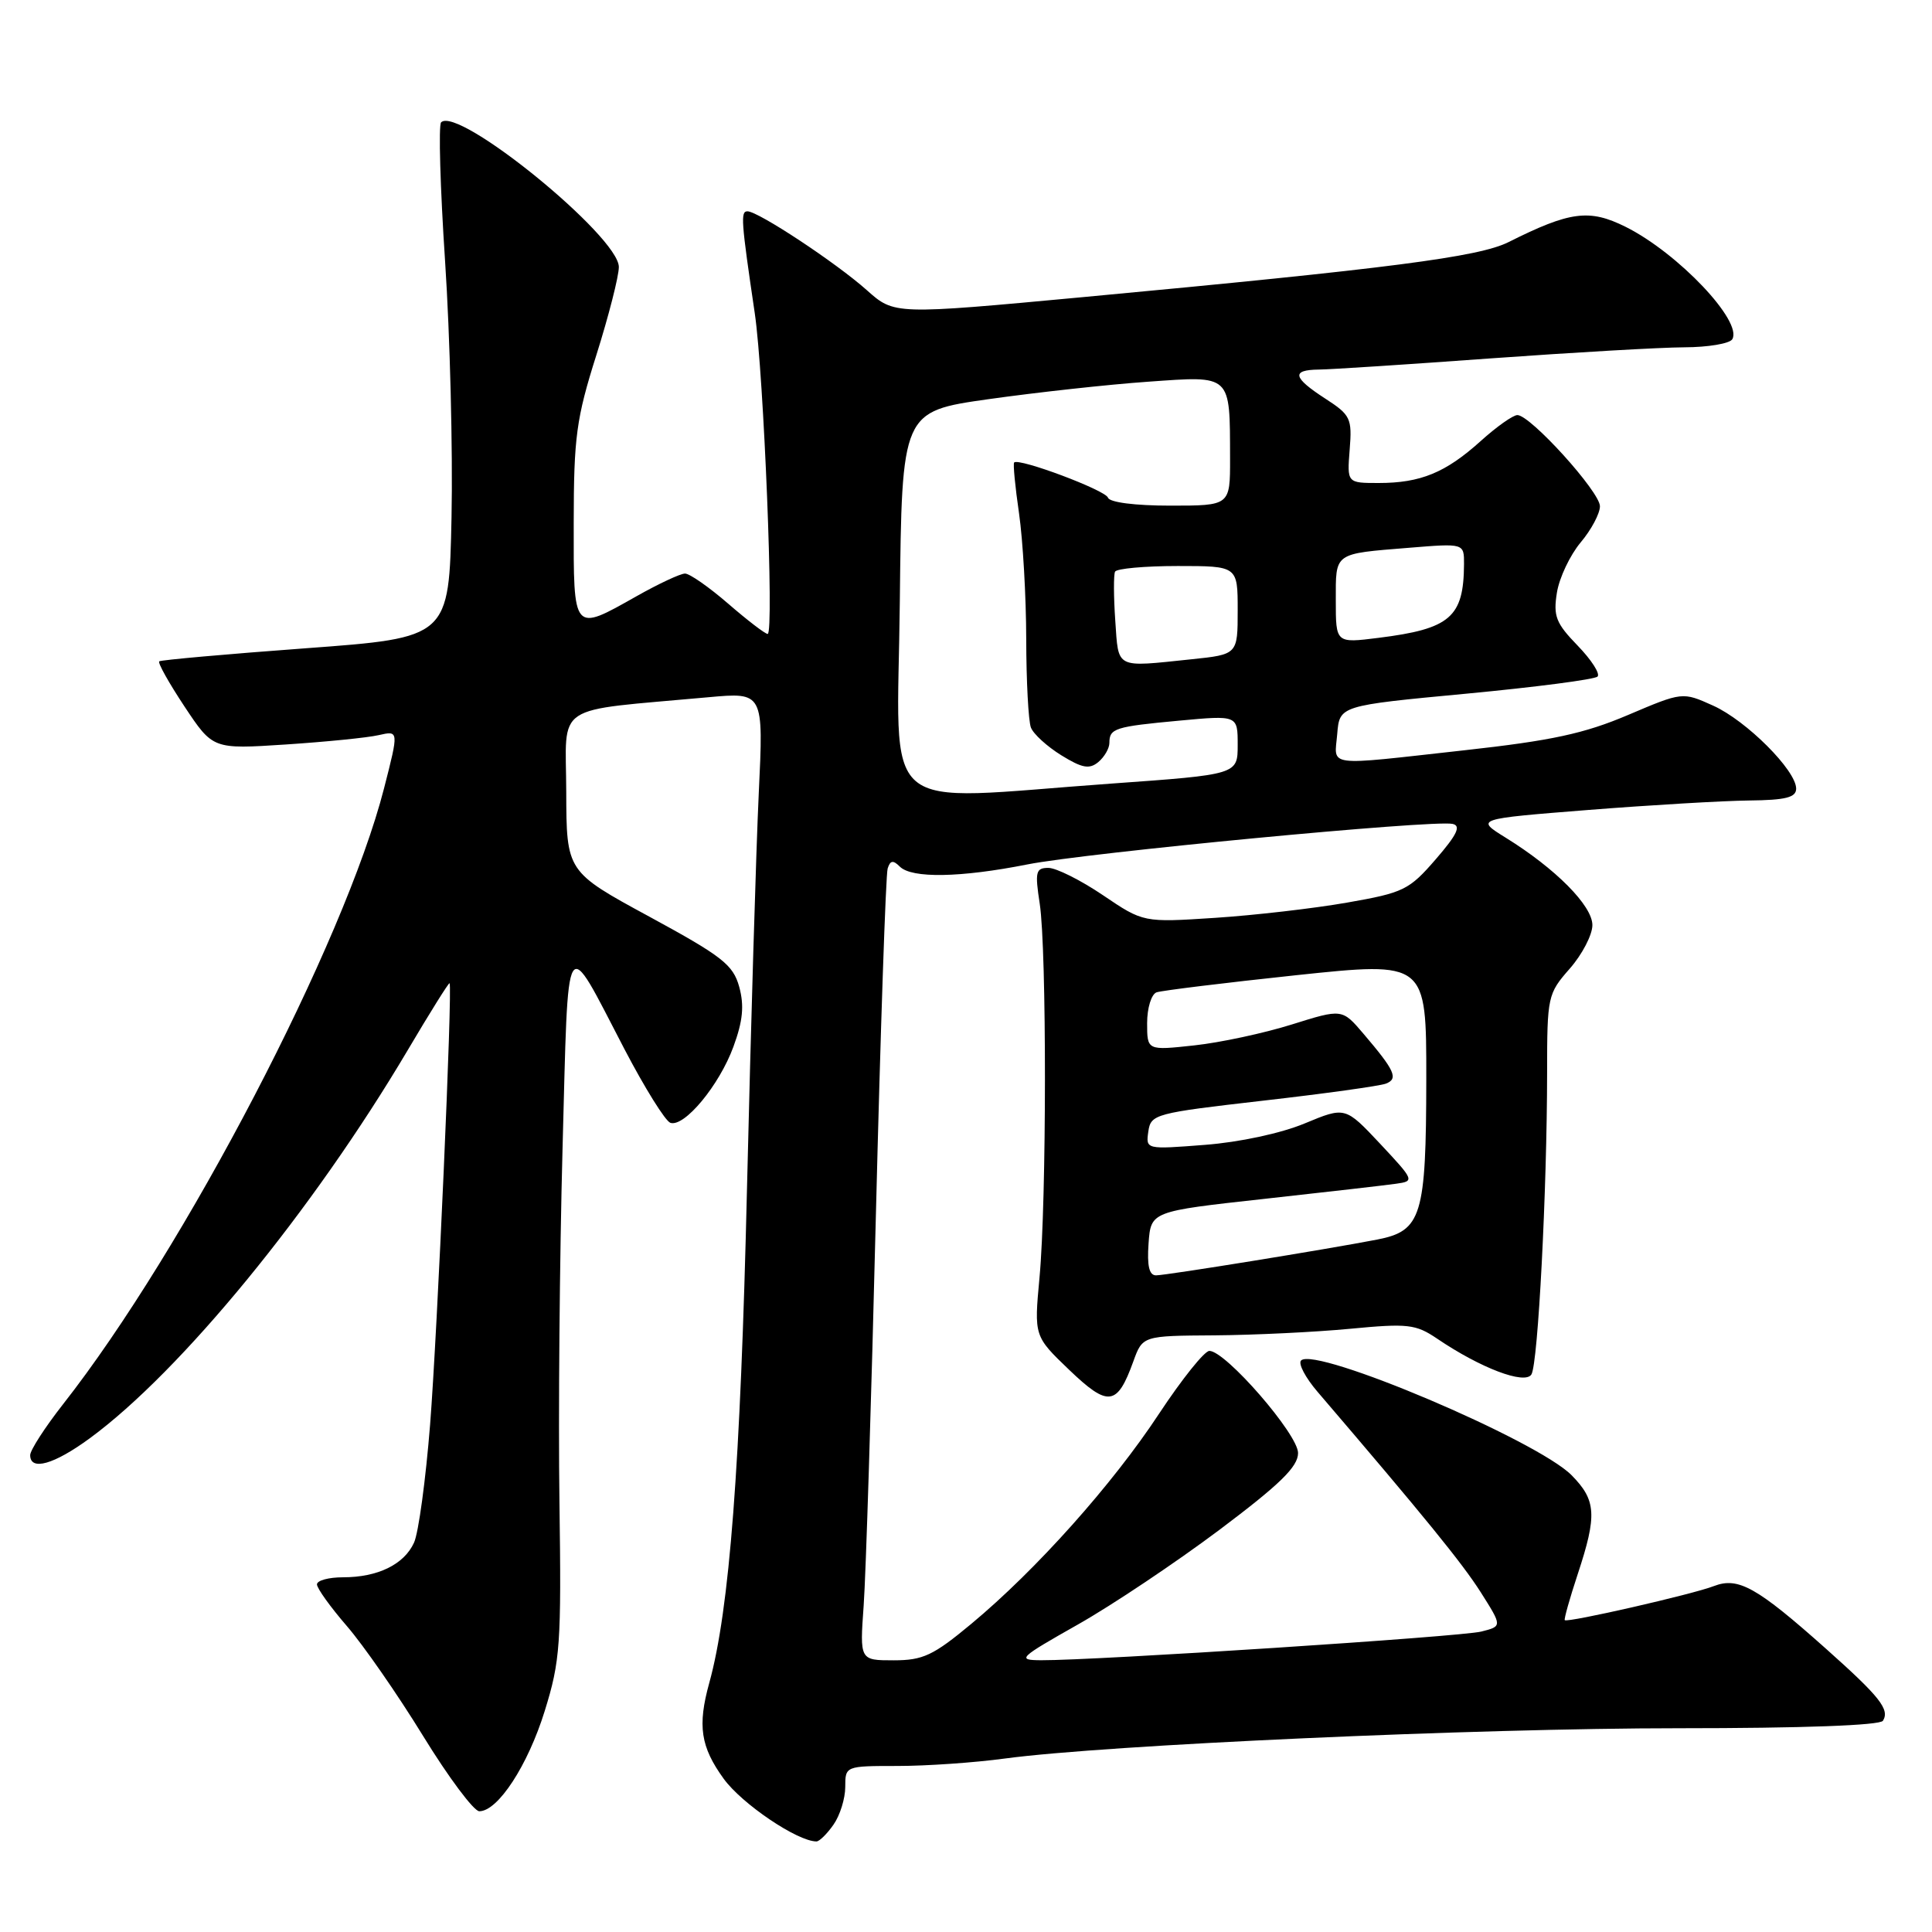 <?xml version="1.0" encoding="UTF-8" standalone="no"?>
<!DOCTYPE svg PUBLIC "-//W3C//DTD SVG 1.1//EN" "http://www.w3.org/Graphics/SVG/1.1/DTD/svg11.dtd" >
<svg xmlns="http://www.w3.org/2000/svg" xmlns:xlink="http://www.w3.org/1999/xlink" version="1.1" viewBox="0 0 256 256">
 <g >
 <path fill="currentColor"
d=" M 110.44 241.78 C 111.30 240.56 112.00 238.31 112.00 236.78 C 112.00 234.01 112.02 234.00 118.93 234.00 C 122.74 234.00 129.15 233.56 133.18 233.01 C 146.56 231.21 195.63 229.00 222.44 229.00 C 238.85 229.00 249.11 228.62 249.50 228.01 C 250.42 226.51 249.11 224.85 242.00 218.51 C 232.80 210.31 230.33 208.92 227.11 210.16 C 224.28 211.26 207.71 215.04 207.34 214.68 C 207.22 214.55 207.99 211.81 209.06 208.57 C 211.64 200.76 211.51 198.79 208.25 195.48 C 203.70 190.86 174.29 178.38 172.40 180.27 C 171.99 180.68 172.97 182.54 174.58 184.42 C 188.69 200.90 193.76 207.13 196.21 210.99 C 199.06 215.49 199.06 215.49 196.28 216.19 C 193.63 216.87 145.17 220.02 137.94 219.99 C 134.70 219.97 134.99 219.69 142.82 215.26 C 147.40 212.67 155.83 207.02 161.57 202.72 C 169.63 196.66 172.00 194.35 172.00 192.53 C 172.00 190.05 162.40 179.00 160.25 179.00 C 159.60 179.00 156.61 182.74 153.59 187.31 C 147.41 196.70 137.32 208.00 128.70 215.17 C 123.66 219.36 122.31 220.00 118.41 220.00 C 113.92 220.00 113.92 220.00 114.44 212.75 C 114.73 208.76 115.46 185.48 116.06 161.00 C 116.67 136.52 117.37 115.86 117.62 115.08 C 117.96 114.00 118.34 113.94 119.23 114.83 C 120.81 116.41 127.26 116.30 136.14 114.54 C 143.96 112.99 189.88 108.61 192.47 109.17 C 193.63 109.42 193.08 110.58 190.25 113.85 C 186.72 117.93 185.99 118.29 178.49 119.60 C 174.10 120.37 166.22 121.28 161.00 121.62 C 151.50 122.24 151.50 122.24 146.15 118.62 C 143.21 116.63 139.95 115.00 138.92 115.00 C 137.24 115.00 137.12 115.51 137.77 119.75 C 138.70 125.83 138.69 159.10 137.74 169.28 C 137.02 177.05 137.02 177.05 141.67 181.51 C 146.85 186.47 148.03 186.32 150.17 180.40 C 151.40 177.00 151.40 177.00 160.95 176.94 C 166.20 176.90 174.28 176.51 178.90 176.07 C 186.56 175.34 187.59 175.46 190.43 177.38 C 196.18 181.28 202.06 183.51 202.92 182.12 C 203.80 180.71 204.99 157.70 205.00 142.13 C 205.00 132.04 205.08 131.67 208.00 128.35 C 209.65 126.47 211.00 123.87 211.00 122.58 C 211.00 120.01 206.11 115.08 199.50 110.99 C 195.50 108.51 195.50 108.51 210.50 107.32 C 218.75 106.67 228.31 106.11 231.75 106.07 C 236.60 106.02 238.00 105.67 238.00 104.50 C 238.00 102.08 231.41 95.49 227.00 93.50 C 222.94 91.67 222.94 91.67 215.72 94.74 C 209.94 97.20 205.60 98.14 194.00 99.42 C 175.33 101.49 176.82 101.68 177.19 97.25 C 177.50 93.50 177.50 93.50 194.25 91.92 C 203.46 91.05 211.30 90.03 211.68 89.65 C 212.06 89.28 210.87 87.43 209.04 85.54 C 206.16 82.57 205.80 81.64 206.30 78.52 C 206.62 76.54 208.04 73.56 209.44 71.88 C 210.85 70.21 212.00 68.05 212.00 67.08 C 212.00 65.17 202.79 55.00 201.06 55.00 C 200.48 55.00 198.28 56.56 196.18 58.46 C 191.55 62.63 188.23 64.00 182.68 64.00 C 178.49 64.00 178.49 64.00 178.84 59.57 C 179.17 55.43 178.96 54.99 175.61 52.82 C 171.30 50.03 171.07 49.01 174.75 48.97 C 176.26 48.96 186.50 48.29 197.50 47.49 C 208.50 46.70 220.06 46.03 223.19 46.02 C 226.32 46.01 229.17 45.53 229.53 44.96 C 230.97 42.62 222.37 33.54 215.41 30.06 C 210.59 27.66 208.05 27.99 199.89 32.08 C 195.97 34.05 184.14 35.58 143.50 39.37 C 118.50 41.70 118.50 41.70 114.86 38.45 C 110.80 34.83 100.47 28.00 99.04 28.00 C 98.11 28.00 98.20 29.25 100.01 41.50 C 101.21 49.64 102.59 84.00 101.72 84.00 C 101.39 84.00 99.04 82.20 96.50 80.00 C 93.96 77.80 91.38 76.00 90.77 76.00 C 90.16 76.00 87.27 77.35 84.35 79.00 C 75.88 83.78 76.00 83.91 76.02 69.25 C 76.03 57.91 76.36 55.46 79.02 47.05 C 80.66 41.85 82.00 36.60 82.00 35.38 C 82.00 31.32 60.69 13.98 58.45 16.21 C 58.09 16.57 58.33 24.89 58.98 34.68 C 59.63 44.48 60.01 59.70 59.83 68.50 C 59.50 84.50 59.50 84.50 40.50 85.90 C 30.05 86.67 21.32 87.45 21.10 87.63 C 20.88 87.82 22.39 90.51 24.45 93.62 C 28.21 99.28 28.21 99.28 37.85 98.65 C 43.16 98.30 48.70 97.75 50.17 97.41 C 52.85 96.80 52.85 96.80 50.89 104.45 C 45.65 124.88 24.48 165.52 8.36 186.06 C 5.96 189.12 4.00 192.16 4.00 192.81 C 4.00 194.95 7.15 194.06 11.91 190.57 C 23.99 181.70 41.44 160.39 53.99 139.21 C 56.96 134.18 59.48 130.16 59.57 130.28 C 59.98 130.79 57.95 176.60 56.99 188.77 C 56.41 196.06 55.46 203.10 54.86 204.41 C 53.54 207.30 50.06 209.00 45.45 209.00 C 43.55 209.00 42.00 209.42 42.00 209.94 C 42.00 210.46 43.78 212.94 45.96 215.46 C 48.14 217.98 52.69 224.53 56.06 230.02 C 59.43 235.51 62.79 240.00 63.51 240.00 C 65.98 240.00 69.94 233.93 72.18 226.71 C 74.24 220.07 74.39 217.89 74.13 199.00 C 73.97 187.72 74.15 166.67 74.54 152.20 C 75.34 122.56 74.70 123.58 82.74 139.01 C 85.43 144.16 88.16 148.55 88.83 148.78 C 90.68 149.39 95.31 143.81 97.18 138.70 C 98.44 135.27 98.63 133.25 97.95 130.76 C 97.14 127.83 95.70 126.71 86.04 121.46 C 75.06 115.50 75.06 115.50 75.03 104.88 C 75.00 92.97 72.99 94.30 93.84 92.39 C 101.18 91.72 101.18 91.72 100.54 105.11 C 100.19 112.48 99.49 136.05 98.98 157.50 C 98.12 194.28 96.66 213.32 93.98 223.00 C 92.41 228.68 92.83 231.46 95.89 235.69 C 98.31 239.03 105.67 244.00 108.19 244.00 C 108.57 244.00 109.59 243.00 110.44 241.78 Z  M 152.19 164.76 C 152.50 160.51 152.50 160.51 167.50 158.86 C 175.75 157.95 183.62 157.05 185.00 156.85 C 187.45 156.51 187.41 156.40 182.88 151.56 C 178.25 146.63 178.25 146.63 172.88 148.86 C 169.74 150.17 164.23 151.35 159.66 151.70 C 151.83 152.31 151.82 152.31 152.16 149.93 C 152.49 147.63 153.04 147.49 167.32 145.85 C 175.48 144.92 182.81 143.90 183.63 143.59 C 185.32 142.94 184.84 141.87 180.67 136.98 C 177.84 133.66 177.84 133.66 171.17 135.75 C 167.50 136.90 161.69 138.15 158.25 138.52 C 152.00 139.20 152.00 139.20 152.00 135.57 C 152.00 133.57 152.56 131.74 153.25 131.49 C 153.94 131.25 162.26 130.23 171.75 129.22 C 189.00 127.40 189.00 127.40 188.99 142.95 C 188.97 161.16 188.38 163.10 182.48 164.25 C 175.93 165.52 154.60 168.98 153.19 168.99 C 152.27 169.00 151.98 167.74 152.19 164.76 Z  M 119.23 79.76 C 119.50 54.52 119.50 54.52 131.00 52.89 C 137.32 52.00 146.83 50.95 152.12 50.58 C 163.27 49.79 162.96 49.50 162.99 60.75 C 163.00 67.00 163.00 67.00 155.08 67.00 C 150.40 67.00 147.02 66.57 146.81 65.94 C 146.48 64.95 135.01 60.65 134.38 61.28 C 134.22 61.44 134.51 64.48 135.03 68.04 C 135.54 71.59 135.97 79.08 135.98 84.67 C 135.99 90.26 136.27 95.54 136.60 96.40 C 136.93 97.26 138.74 98.91 140.63 100.08 C 143.39 101.78 144.34 101.96 145.53 100.98 C 146.34 100.30 147.00 99.16 147.00 98.44 C 147.00 96.51 147.72 96.28 156.25 95.49 C 164.00 94.77 164.00 94.77 164.00 98.70 C 164.00 102.63 164.00 102.63 147.25 103.83 C 115.82 106.07 118.93 108.74 119.23 79.76 Z  M 147.78 82.25 C 147.56 79.09 147.55 76.16 147.75 75.75 C 147.95 75.34 151.69 75.00 156.06 75.00 C 164.00 75.00 164.00 75.00 164.00 80.86 C 164.00 86.72 164.00 86.72 157.85 87.36 C 147.68 88.42 148.23 88.70 147.78 82.25 Z  M 177.00 79.58 C 177.00 73.15 176.65 73.40 186.75 72.58 C 194.00 71.99 194.00 71.99 193.99 74.74 C 193.95 81.80 192.17 83.33 182.65 84.52 C 177.00 85.23 177.00 85.23 177.00 79.58 Z "/>
</g>
</svg>